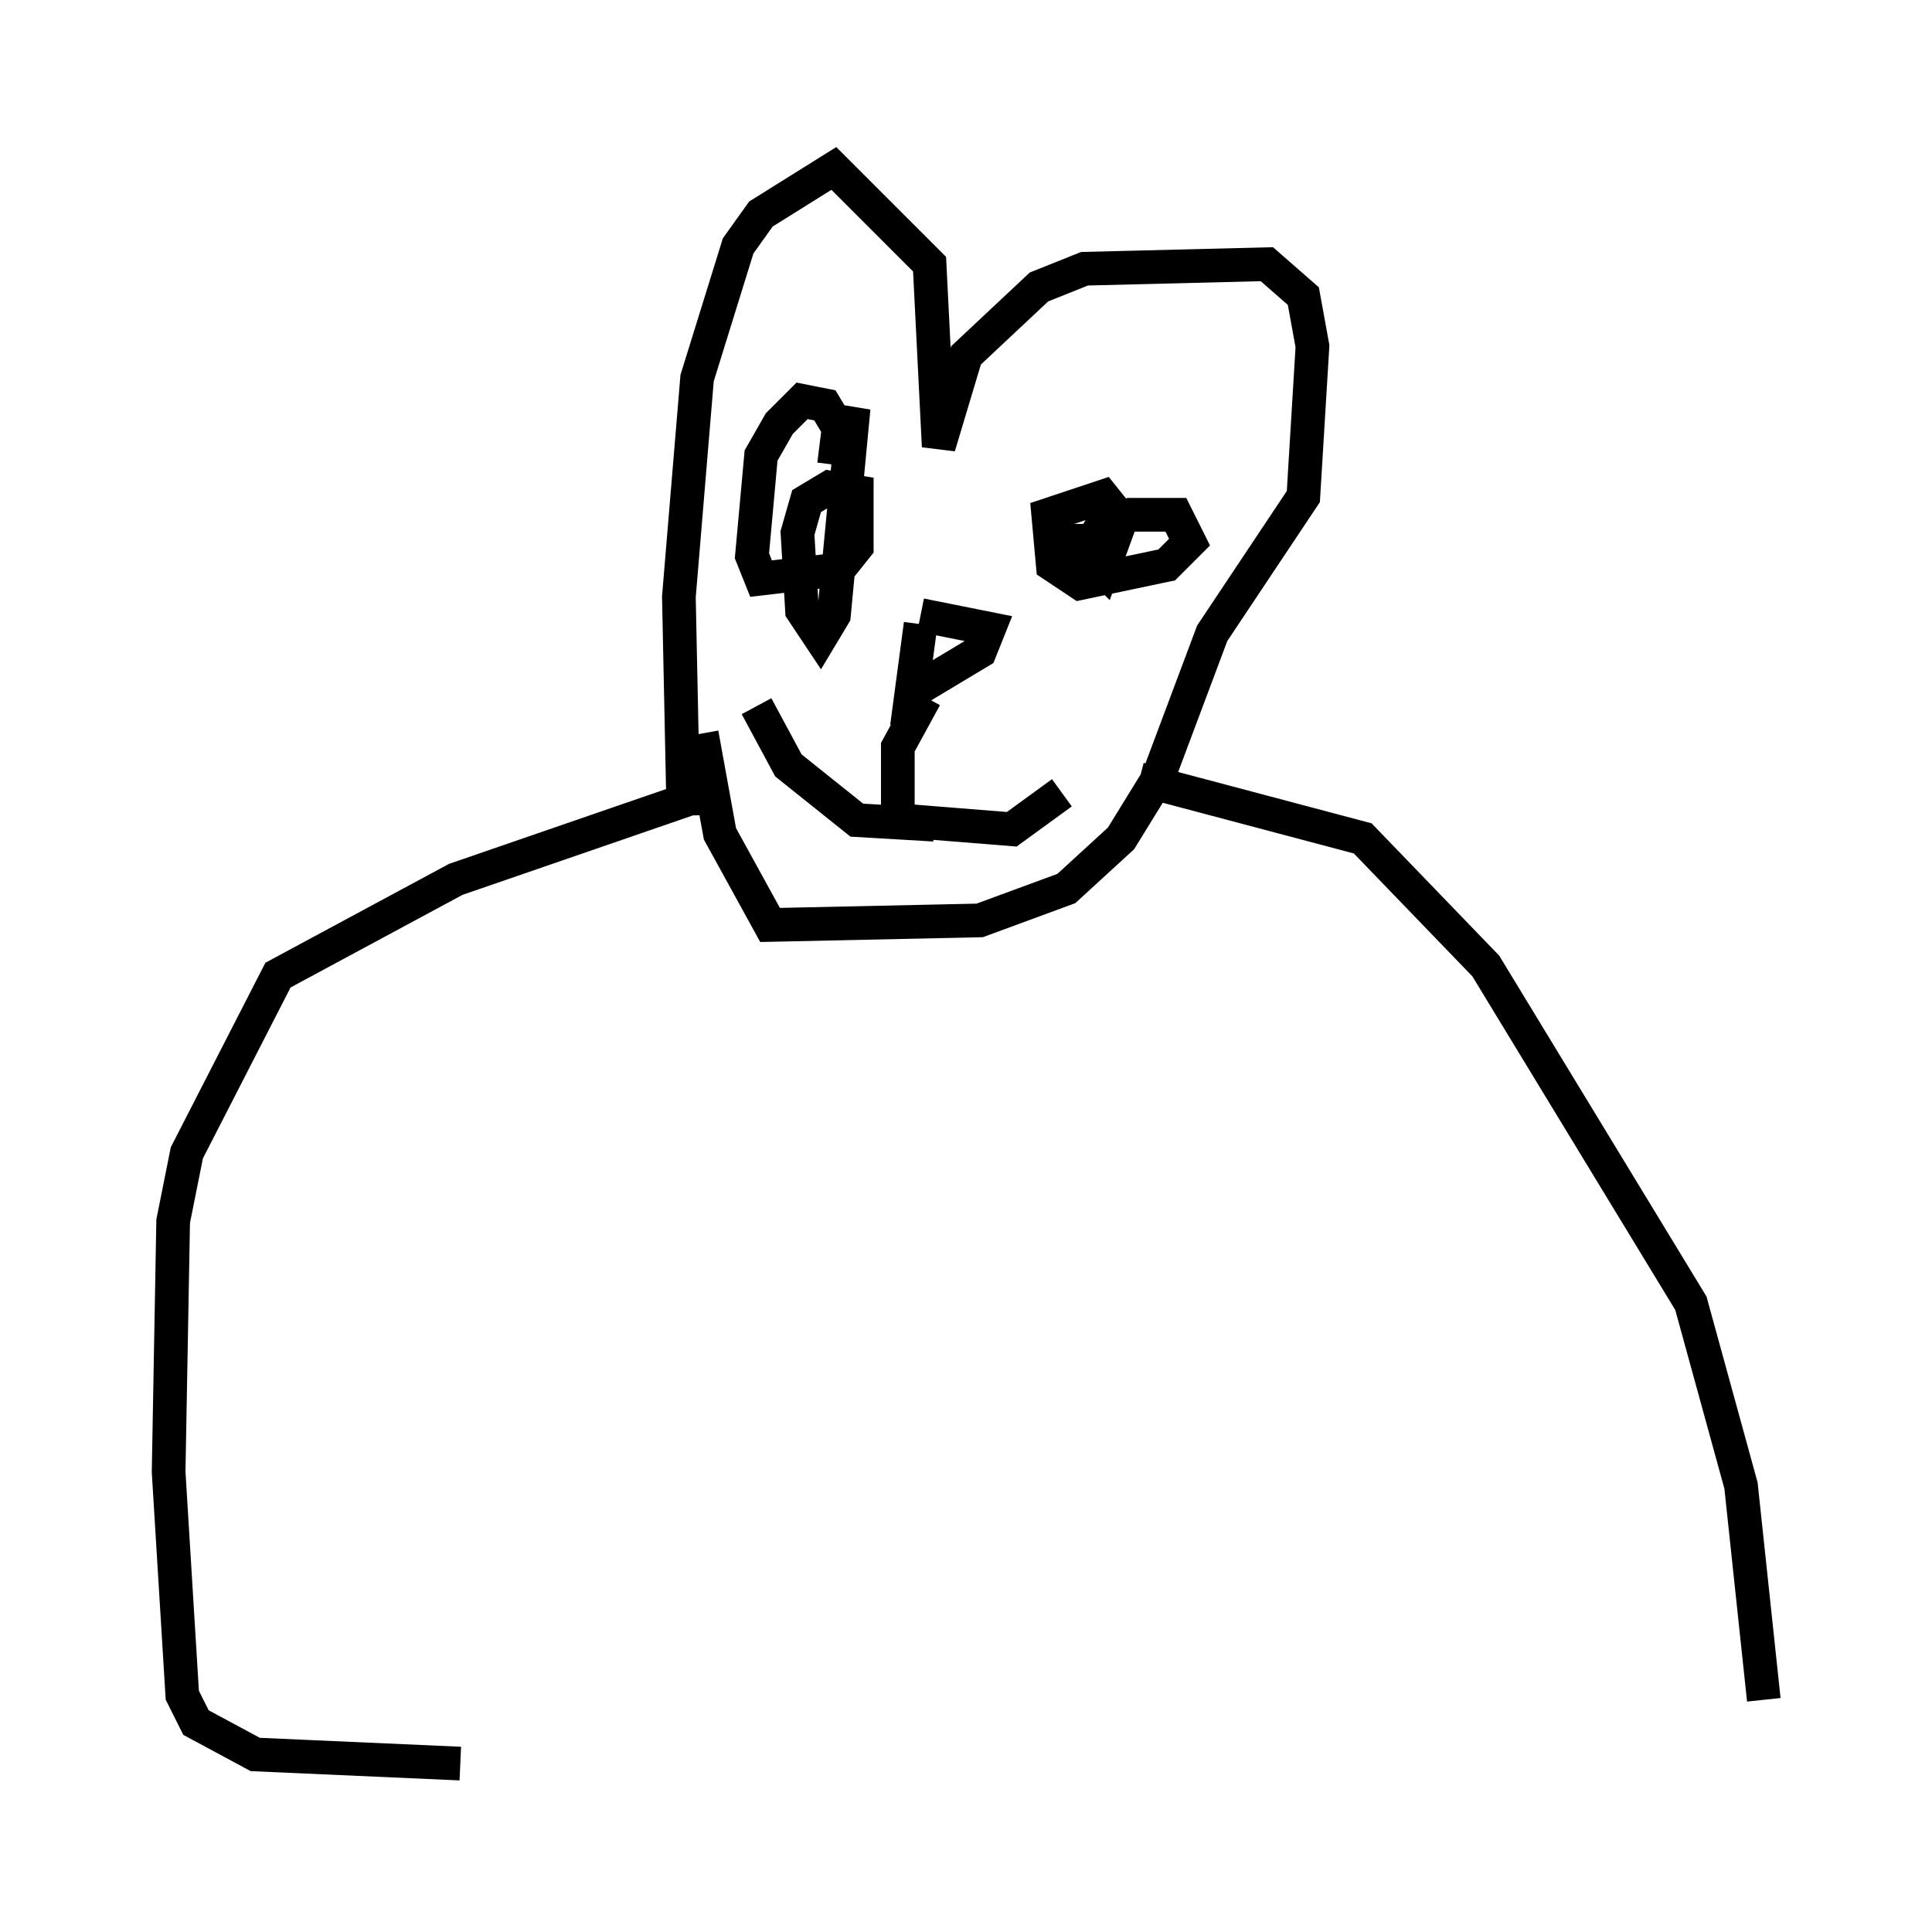 <?xml version="1.0" encoding="utf-8" ?>
<svg baseProfile="full" height="57.361" version="1.1" width="57.361" xmlns="http://www.w3.org/2000/svg" xmlns:ev="http://www.w3.org/2001/xml-events" xmlns:xlink="http://www.w3.org/1999/xlink"><defs /><rect fill="white" height="57.361" width="57.361" x="0" y="0" /><path d="M21.509, 29.492 m-1.218, -5.277 l-0.135, -6.495 0.541, -6.495 l1.218, -3.924 0.677, -0.947 l2.165, -1.353 2.842, 2.842 l0.271, 5.413 0.812, -2.706 l2.165, -2.03 1.353, -0.541 l5.413, -0.135 1.083, 0.947 l0.271, 1.488 -0.271, 4.465 l-2.706, 4.059 -1.624, 4.33 l-1.083, 1.759 -1.624, 1.488 l-2.571, 0.947 -6.225, 0.135 l-1.488, -2.706 -0.541, -2.977 m3.654, -9.337 l0.812, 0.135 -0.541, 5.683 l-0.406, 0.677 -0.541, -0.812 l-0.135, -2.3 0.271, -0.947 l0.677, -0.406 0.812, 0.135 l0.0, 1.624 -0.541, 0.677 l-2.3, 0.271 -0.271, -0.677 l0.271, -2.977 0.541, -0.947 l0.677, -0.677 0.677, 0.135 l0.406, 0.677 -0.135, 1.083 m7.172, 3.112 l0.812, -1.353 0.812, -0.271 l1.353, 0.0 0.406, 0.812 l-0.677, 0.677 -2.571, 0.541 l-0.812, -0.541 -0.135, -1.488 l1.624, -0.541 0.541, 0.677 l-0.541, 1.488 -0.677, -0.677 l0.0, -0.677 m-4.736, 2.977 l-0.271, 2.03 2.03, -1.218 l0.271, -0.677 -2.03, -0.406 m0.135, 2.436 l-0.812, 1.488 0.0, 2.165 l3.383, 0.271 1.488, -1.083 m-3.789, 0.947 l-2.3, -0.135 -2.03, -1.624 l-0.947, -1.759 m-1.083, 2.436 l-7.848, 2.706 -5.277, 2.842 l-2.706, 5.277 -0.406, 2.03 l-0.135, 7.442 0.406, 6.631 l0.406, 0.812 1.759, 0.947 l6.089, 0.271 m20.162, -29.228 l6.631, 1.759 3.654, 3.789 l6.089, 10.013 1.488, 5.413 l0.677, 6.36 " fill="none" stroke="black" stroke-width="1" /></svg>